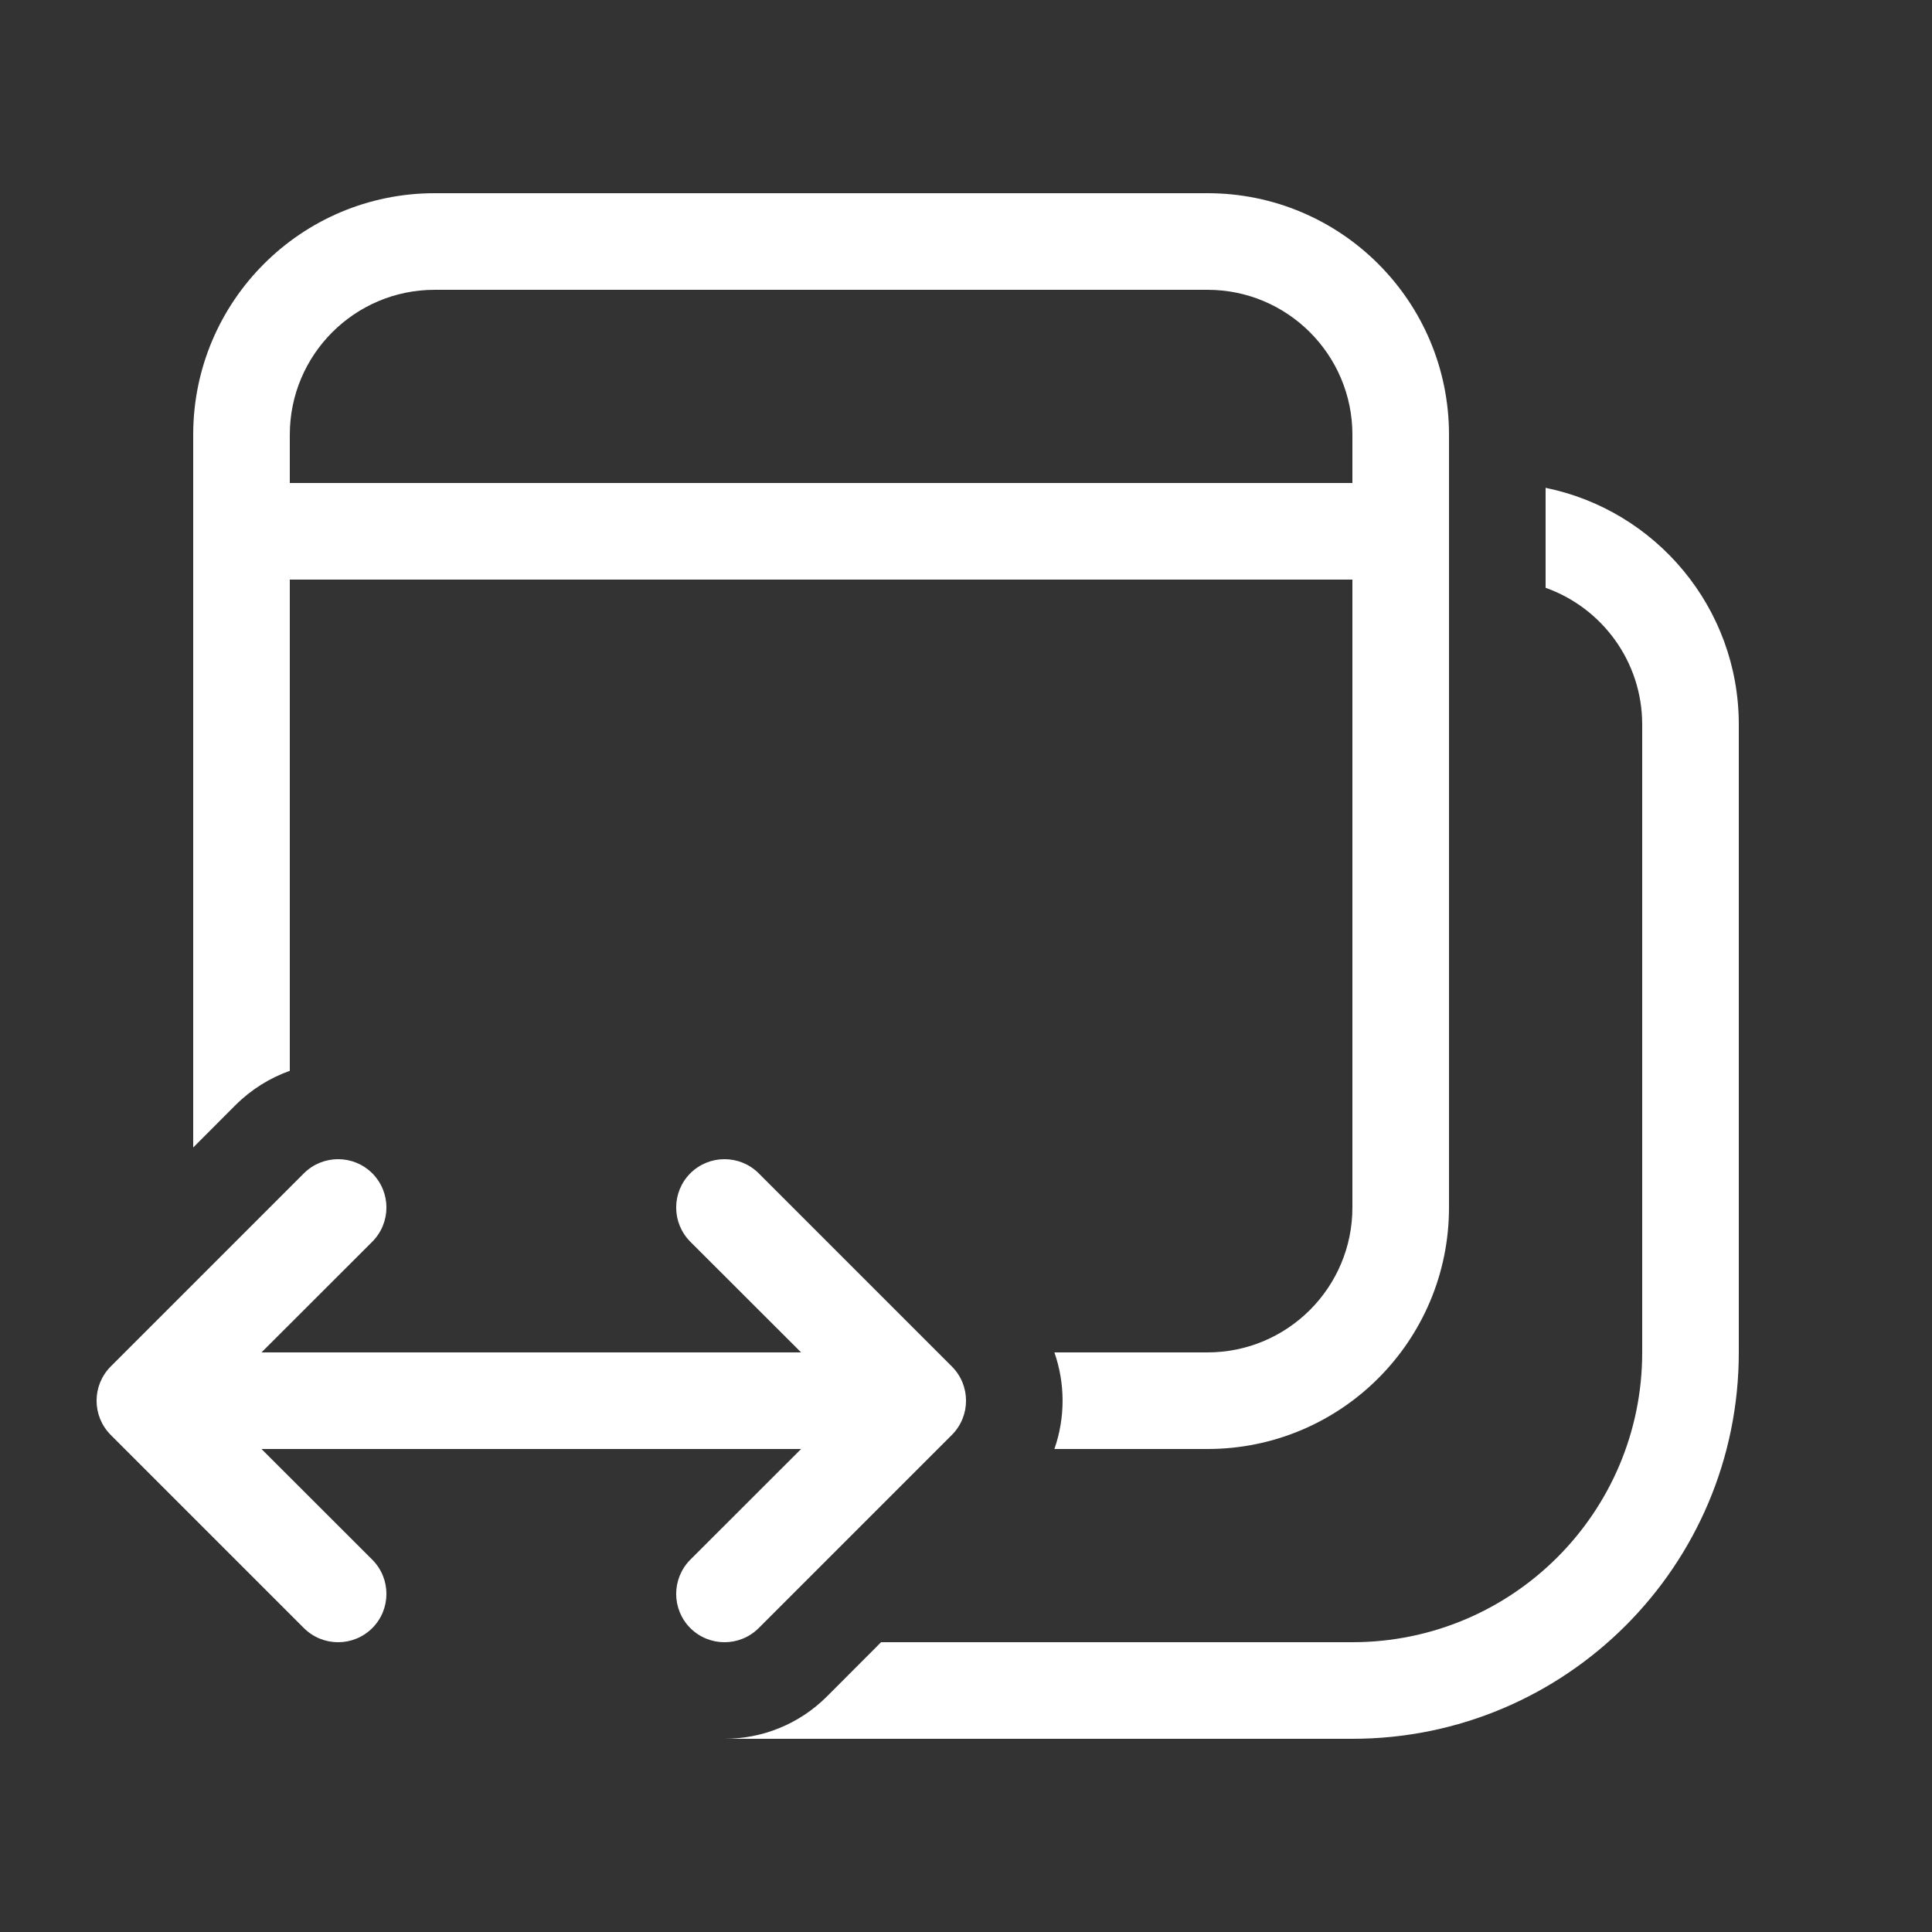 <svg width="20" height="20" viewBox="0 0 20 20" fill="none" xmlns="http://www.w3.org/2000/svg">
<rect x="0" y="0" width="20" height="20" fill="#333333" stroke="none"/>
<path d="M2 4.5C2 3.119 3.119 2 4.5 2H12.5C13.881 2 15 3.119 15 4.5V12.5C15 13.881 13.881 15 12.5 15H10.915C11.028 14.677 11.028 14.323 10.915 14H12.5C13.328 14 14 13.328 14 12.5V6H3V11.085C2.795 11.158 2.603 11.276 2.439 11.439L2 11.879V4.5ZM3 4.5V5H14V4.5C14 3.672 13.328 3 12.5 3H4.5C3.672 3 3 3.672 3 4.5ZM14 18H7.5C7.884 18 8.268 17.854 8.561 17.561L9.121 17H14C15.657 17 17 15.657 17 14V7.5C17 6.847 16.582 6.291 16 6.085V5.05C17.141 5.282 18 6.291 18 7.5V14C18 16.209 16.209 18 14 18ZM9.854 14.854L7.854 16.854C7.658 17.049 7.342 17.049 7.146 16.854C6.951 16.658 6.951 16.342 7.146 16.146L8.293 15H2.707L3.854 16.146C4.049 16.342 4.049 16.658 3.854 16.854C3.658 17.049 3.342 17.049 3.146 16.854L1.146 14.854C0.951 14.658 0.951 14.342 1.146 14.146L3.146 12.146C3.342 11.951 3.658 11.951 3.854 12.146C4.049 12.342 4.049 12.658 3.854 12.854L2.707 14H4.5H8.293L7.146 12.854C6.951 12.658 6.951 12.342 7.146 12.146C7.342 11.951 7.658 11.951 7.854 12.146L9.854 14.146C10.049 14.342 10.049 14.658 9.854 14.854ZM3.243 14H4.5H4.568" fill="#ffffff"/>
</svg>
